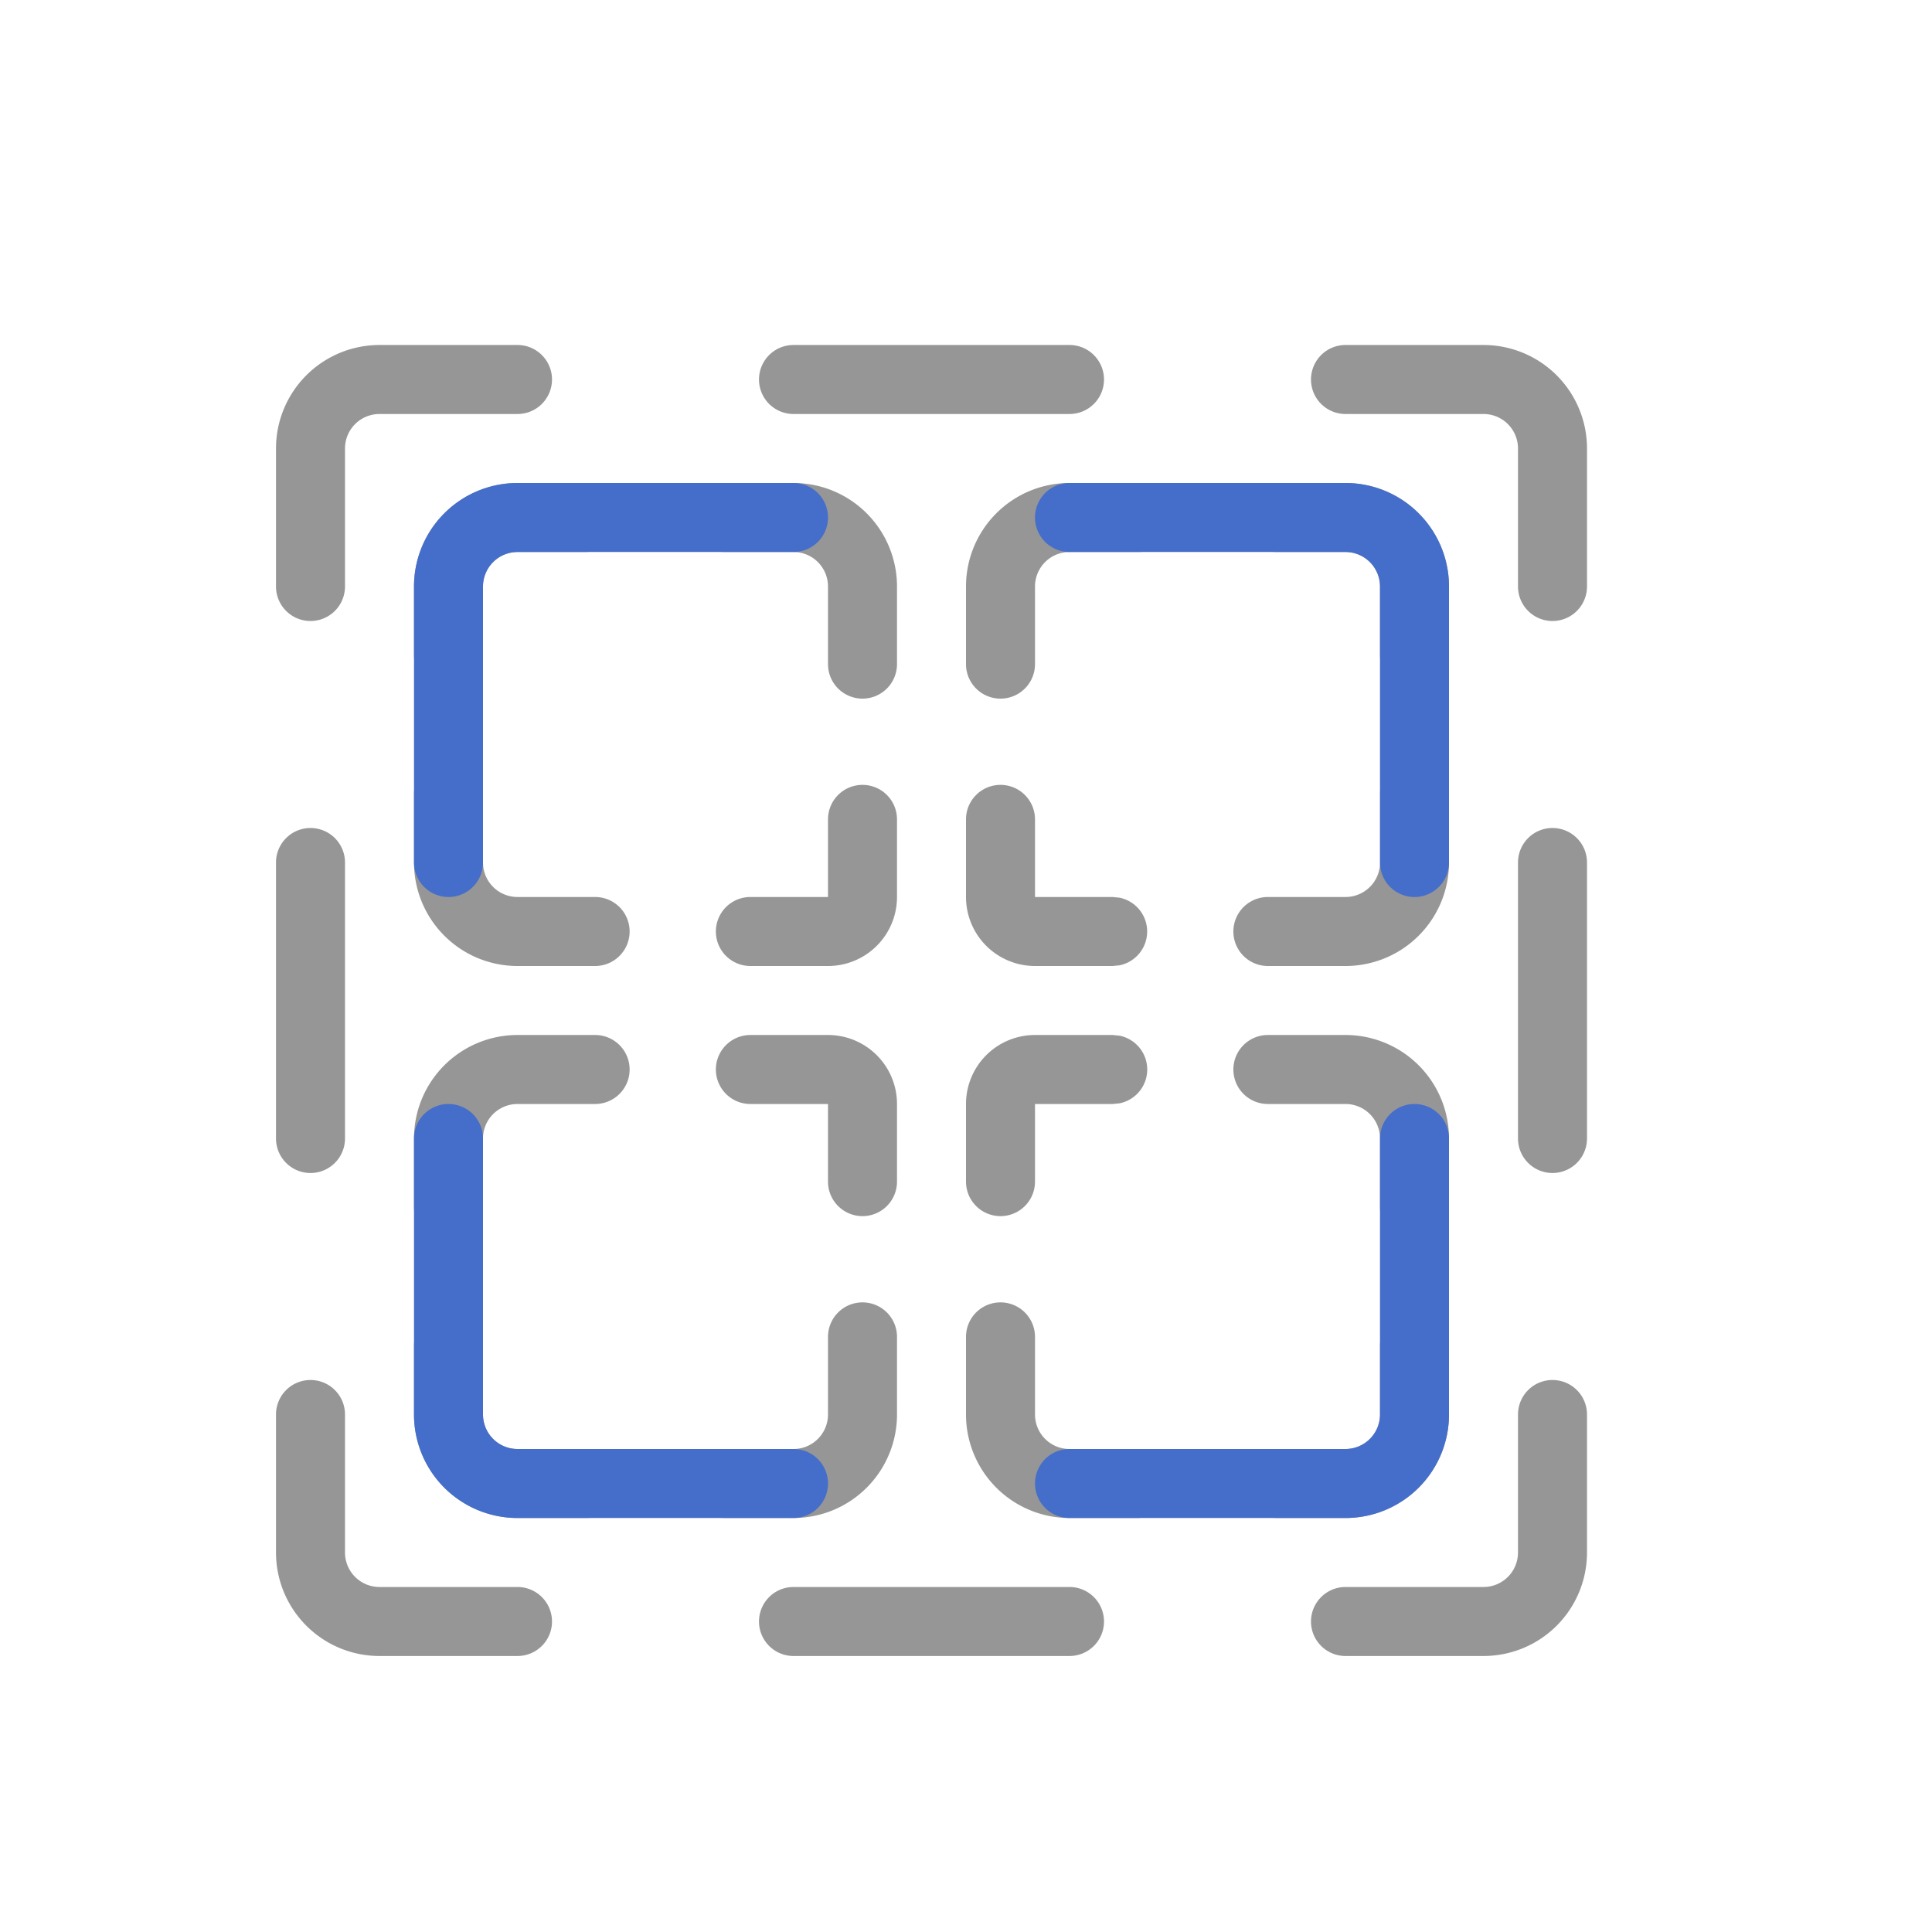 <svg xmlns="http://www.w3.org/2000/svg" width="28" height="28" fill="none" viewBox="0 0 28 28">
  <path fill="#969696" d="M4.5 20a.5.5 0 0 1 .5.5v2a.5.5 0 0 0 .5.5h2a.5.5 0 0 1 0 1h-2A1.5 1.5 0 0 1 4 22.5v-2a.5.5 0 0 1 .5-.5Zm11 3a.5.5 0 0 1 0 1h-4a.5.5 0 0 1 0-1h4Zm7-3a.5.5 0 0 1 .5.5v2a1.5 1.5 0 0 1-1.5 1.5h-2a.5.5 0 0 1 0-1h2a.5.5 0 0 0 .5-.5v-2a.5.5 0 0 1 .5-.5Zm-16-1a.5.5 0 0 1 .5.5v1a.5.5 0 0 0 .5.5h1a.5.5 0 0 1 0 1h-1A1.5 1.5 0 0 1 6 20.5v-1a.5.5 0 0 1 .5-.5Zm6-.125a.5.5 0 0 1 .5.5V20.5a1.5 1.5 0 0 1-1.5 1.5h-1a.5.5 0 0 1 0-1h1a.5.5 0 0 0 .5-.5v-1.125a.5.5 0 0 1 .5-.5Zm2 0a.5.5 0 0 1 .5.5V20.5a.5.5 0 0 0 .5.5h1l.1.01a.5.5 0 0 1 0 .98l-.1.01h-1a1.5 1.5 0 0 1-1.5-1.5v-1.125a.5.5 0 0 1 .5-.5Zm6 .125a.5.5 0 0 1 .5.5v1a1.5 1.5 0 0 1-1.5 1.5h-1a.5.5 0 0 1 0-1h1a.5.5 0 0 0 .5-.5v-1a.5.5 0 0 1 .5-.5ZM8.625 15a.5.5 0 0 1 0 1H7.5a.5.5 0 0 0-.5.5v1a.5.5 0 0 1-1 0v-1A1.5 1.5 0 0 1 7.5 15h1.125ZM19.5 15a1.5 1.5 0 0 1 1.5 1.5v1a.5.5 0 0 1-1 0v-1a.5.5 0 0 0-.5-.5h-1.125a.5.5 0 0 1 0-1H19.5ZM12 15a1 1 0 0 1 1 1v1.125a.5.5 0 0 1-1 0V16h-1.125a.5.5 0 0 1 0-1H12Zm4.226.01a.5.5 0 0 1 0 .98l-.1.01H15v1.125a.5.5 0 0 1-1 0V16a1 1 0 0 1 1-1h1.125l.1.01ZM4.5 12a.5.5 0 0 1 .5.5v4a.5.5 0 0 1-1 0v-4a.5.5 0 0 1 .5-.5Zm18 0a.5.5 0 0 1 .5.5v4a.5.5 0 0 1-1 0v-4a.5.5 0 0 1 .5-.5Zm-16-1a.5.5 0 0 1 .5.5v1a.5.5 0 0 0 .5.5h1.125a.5.5 0 0 1 0 1H7.5A1.5 1.5 0 0 1 6 12.5v-1a.5.5 0 0 1 .5-.5Zm6 .375a.5.5 0 0 1 .5.5V13a1 1 0 0 1-1 1h-1.125a.5.5 0 0 1 0-1H12v-1.125a.5.5 0 0 1 .5-.5Zm2 0a.5.5 0 0 1 .5.5V13h1.125l.1.01a.5.5 0 0 1 0 .98l-.1.01H15a1 1 0 0 1-1-1v-1.125a.5.5 0 0 1 .5-.5Zm6-.375a.5.5 0 0 1 .5.5v1a1.5 1.5 0 0 1-1.5 1.5h-1.125a.5.5 0 0 1 0-1H19.5a.501.501 0 0 0 .501-.5v-1a.5.5 0 0 1 .5-.5Zm-9-4A1.5 1.5 0 0 1 13 8.5v1.125a.5.5 0 0 1-1 0V8.5a.5.5 0 0 0-.5-.5h-1a.5.5 0 0 1 0-1h1Zm5 0a.5.5 0 0 1 0 1h-1a.5.5 0 0 0-.5.5v1.125a.5.5 0 0 1-1 0V8.5A1.5 1.5 0 0 1 15.5 7h1Zm-7.9.01a.5.5 0 0 1 0 .98L8.5 8h-1a.5.5 0 0 0-.5.5v1a.5.5 0 0 1-1 0v-1A1.5 1.5 0 0 1 7.5 7h1l.1.01ZM19.5 7A1.5 1.5 0 0 1 21 8.5v1a.5.5 0 0 1-1 0v-1a.5.5 0 0 0-.5-.5h-1a.5.5 0 0 1 0-1h1Zm-12-2a.5.5 0 0 1 0 1h-2a.5.5 0 0 0-.5.5v2a.5.5 0 0 1-1 0v-2A1.5 1.5 0 0 1 5.5 5h2Zm14 0A1.5 1.5 0 0 1 23 6.5v2a.5.5 0 0 1-1 0v-2a.5.5 0 0 0-.5-.5h-2a.5.5 0 0 1 0-1h2Zm-6 0a.5.5 0 0 1 0 1h-4a.5.5 0 0 1 0-1h4Z"/>
  <path fill="#446ECA" d="M6.5 16a.5.5 0 0 1 .5.5v4a.5.5 0 0 0 .5.5h4a.5.5 0 0 1 0 1h-4A1.5 1.5 0 0 1 6 20.5v-4a.5.5 0 0 1 .5-.5Zm14 0a.5.5 0 0 1 .5.5v4a1.5 1.5 0 0 1-1.5 1.5h-4a.5.5 0 0 1 0-1h4a.5.5 0 0 0 .5-.5v-4a.5.5 0 0 1 .5-.5Zm-9-9a.5.5 0 0 1 0 1h-4a.5.5 0 0 0-.5.5v4a.5.5 0 0 1-1 0v-4A1.5 1.5 0 0 1 7.5 7h4Zm8 0A1.5 1.5 0 0 1 21 8.5v4a.5.5 0 0 1-1 0v-4a.5.5 0 0 0-.5-.5h-4a.5.5 0 0 1 0-1h4Z"/>
</svg>
